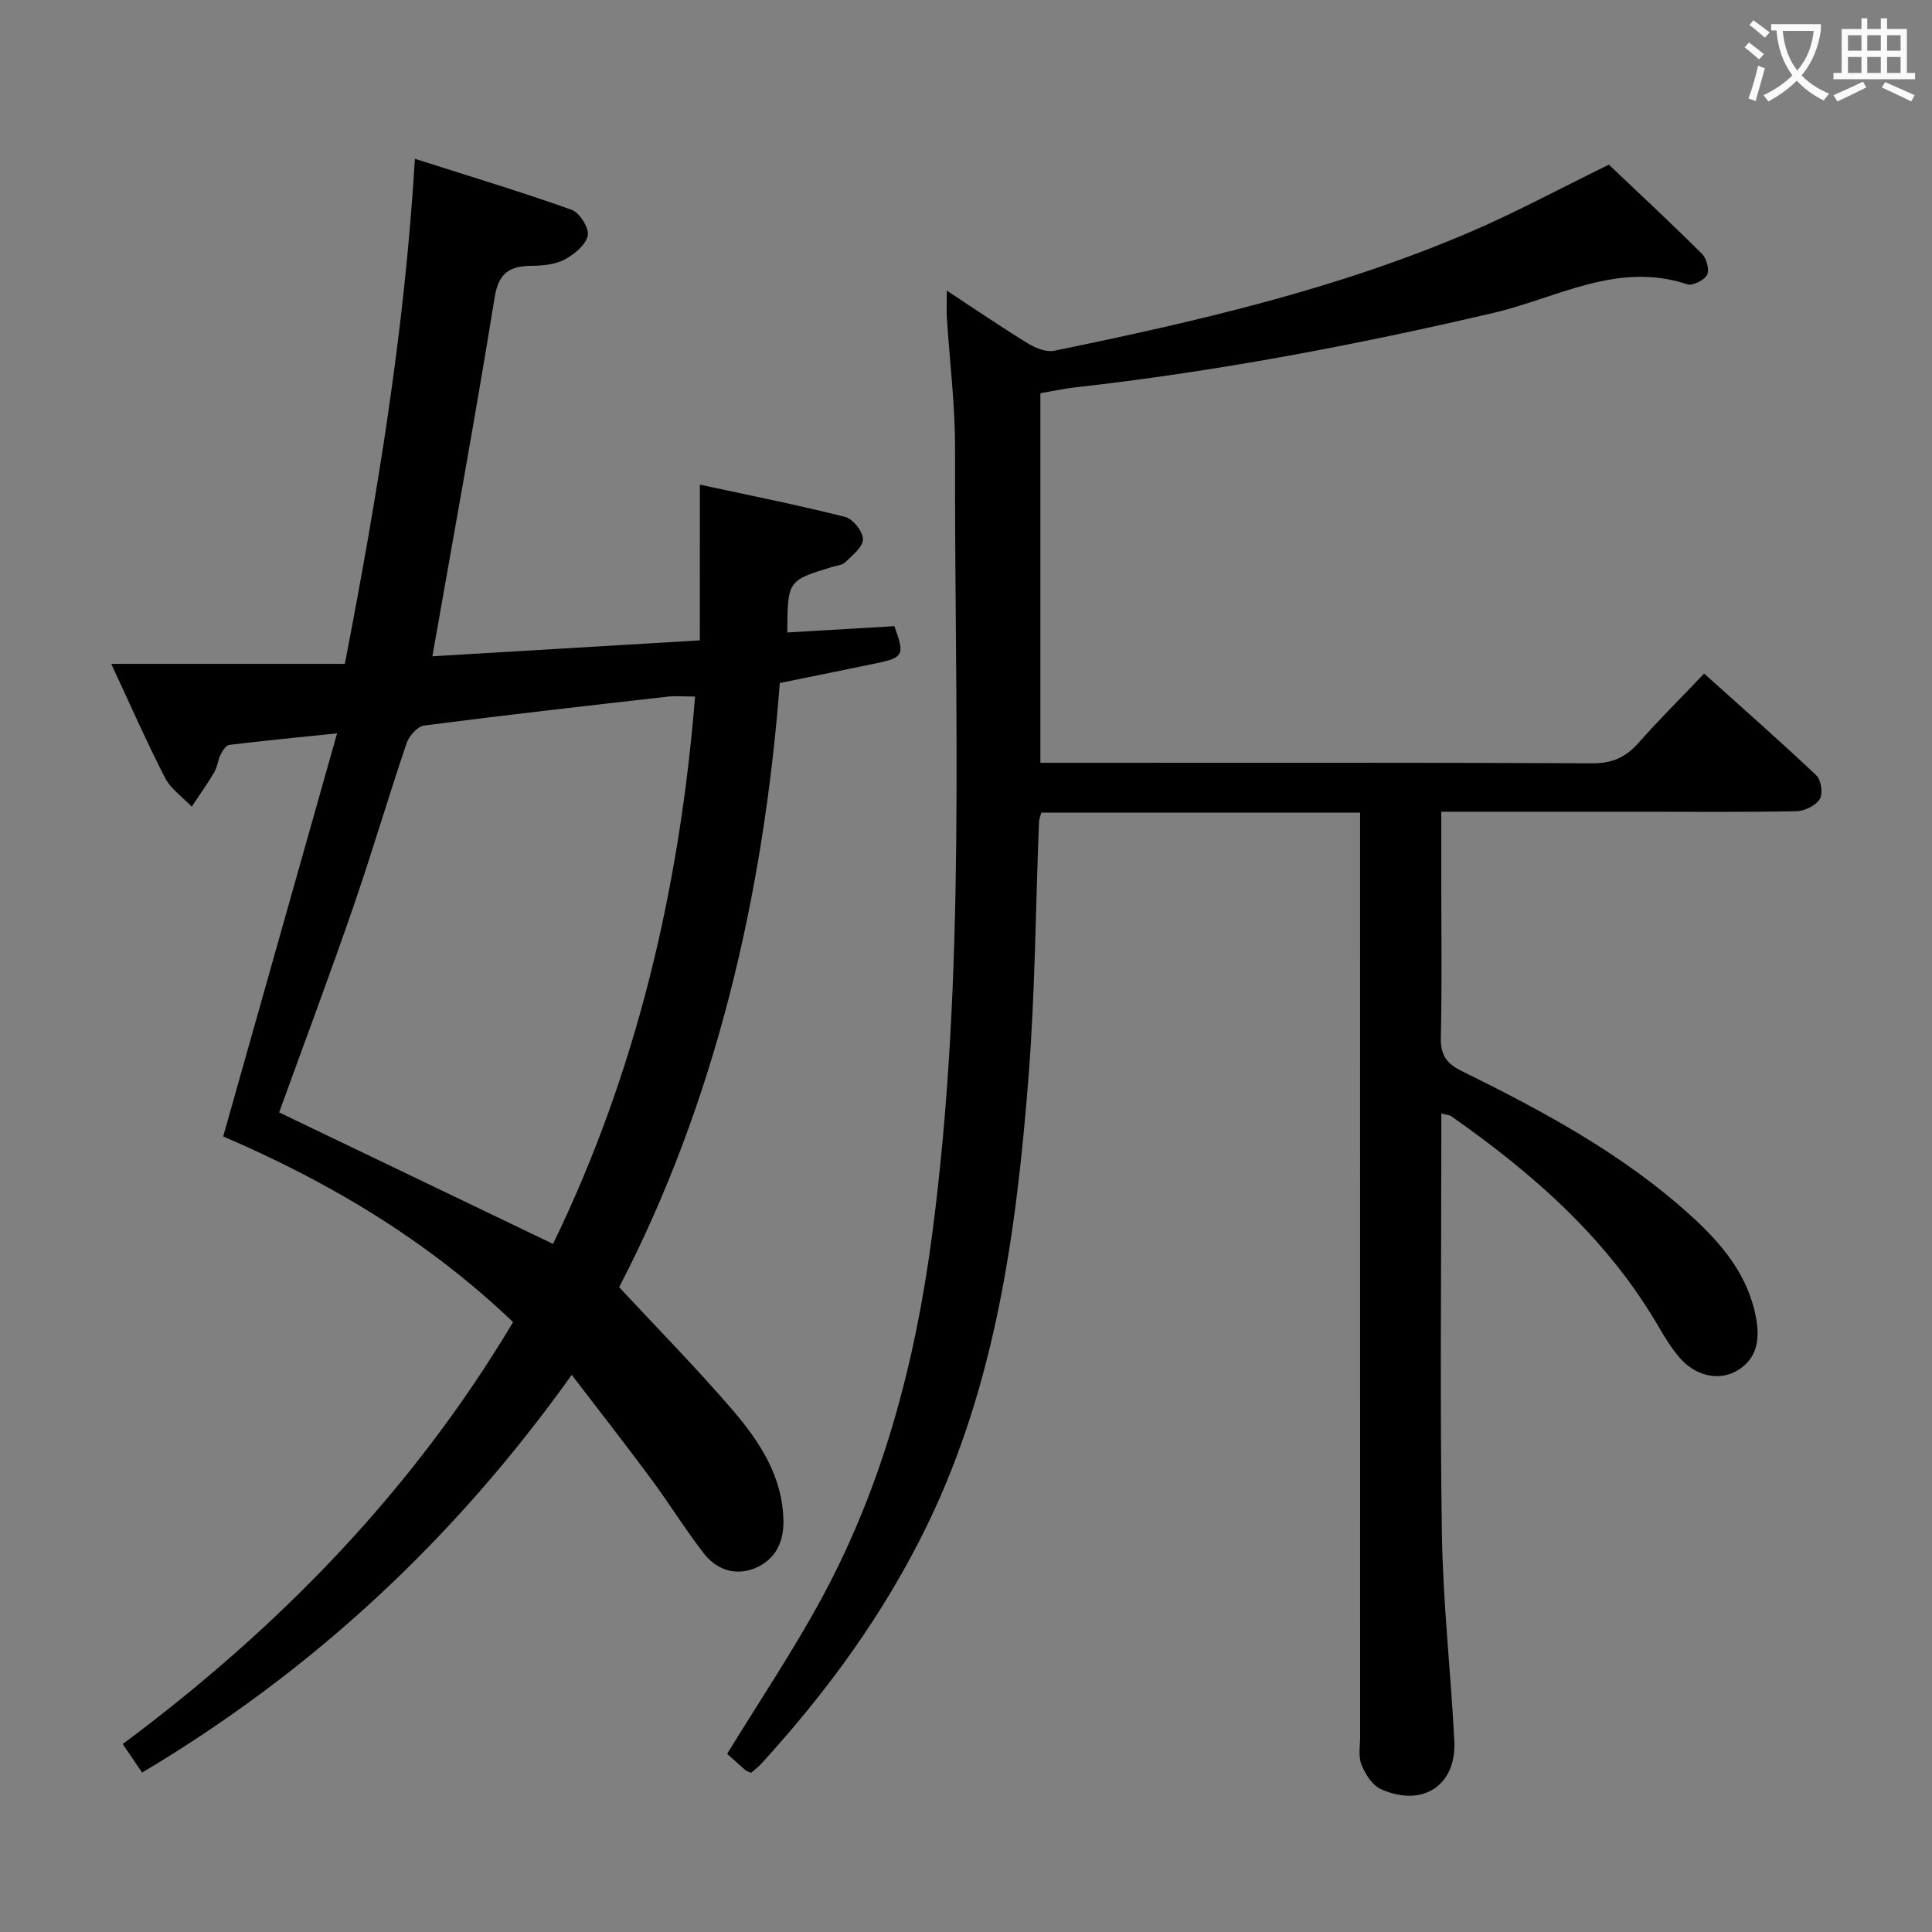 <svg enable-background="new 0 0 400 400" viewBox="0 0 400 400" xmlns="http://www.w3.org/2000/svg"><rect x="0" y="0" width="400" height="400" fill="#808080" stroke="none"/><path d="m281.59 168.25c-22.57 0-44.2 0-66.01 0-.18.75-.45 1.35-.47 1.97-.7 17.62-.79 35.28-2.17 52.84-2.51 31.86-6.77 63.45-20.98 92.71-8.87 18.26-20.72 34.49-34.38 49.43-.64.7-1.43 1.28-2.08 1.84-.55-.25-.9-.33-1.14-.53-1.38-1.2-2.72-2.43-3.81-3.4 6.65-10.87 13.69-21.33 19.66-32.37 12.63-23.37 19.28-48.67 22.75-74.9 7.17-54.21 4.62-108.71 4.77-163.12.02-8.96-1.12-17.91-1.69-26.87-.1-1.6-.01-3.21-.01-5.68 6.05 3.97 11.34 7.6 16.81 10.95 1.56.96 3.78 1.84 5.43 1.5 29.44-6.05 58.71-12.78 86.44-24.73 9.43-4.07 18.51-8.97 28.39-13.8 6.14 5.83 12.82 12.04 19.28 18.47.95.95 1.59 3.32 1.05 4.35-.58 1.11-3 2.32-4.1 1.95-14.4-4.81-26.95 2.83-40.08 5.91-28.64 6.7-57.48 12.16-86.72 15.44-2.29.26-4.55.76-7.13 1.2v76.52h5.4c36.33 0 72.67-.07 109 .1 4.09.02 6.85-1.31 9.45-4.24 4.19-4.73 8.67-9.19 13.57-14.33 7.86 7.07 15.69 13.93 23.24 21.08 1 .94 1.4 3.79.7 4.91-.84 1.34-3.12 2.46-4.8 2.5-10.83.22-21.66.11-32.5.11-13.47 0-26.94 0-41.06 0v14.28c0 10.83.16 21.67-.09 32.5-.08 3.53 1.15 5.34 4.23 6.86 16.88 8.32 33.45 17.2 47.52 29.98 6.48 5.89 12.02 12.45 13.57 21.52.73 4.27.08 8.09-3.82 10.49-3.84 2.36-8.8 1.22-12.09-2.62-1.61-1.88-2.95-4.03-4.2-6.18-10.59-18.31-26.01-31.85-43.06-43.79-.36-.25-.89-.26-2.05-.56v5.56c0 27.17-.3 54.34.12 81.5.22 14.28 1.84 28.53 2.57 42.81.47 9.2-6.47 13.84-15.11 10.06-1.79-.78-3.29-3.09-4.09-5.04-.71-1.73-.3-3.94-.3-5.94-.01-61.5-.01-123-.01-184.5 0-2.12 0-4.24 0-6.74z" fill="#010000"/><path d="m144.9 100.34c10.47 2.26 20.34 4.22 30.08 6.68 1.61.41 3.66 3.01 3.69 4.63.02 1.58-2.19 3.3-3.64 4.73-.64.63-1.82.72-2.78 1.01-9.19 2.81-9.19 2.81-9.25 13.56 7.43-.44 14.83-.88 22.17-1.31 2.18 5.98 1.93 6.51-3.86 7.71-6.49 1.35-12.99 2.66-19.86 4.06-3.4 44.24-13.38 86.78-33.26 125.09 8.17 8.79 16.09 16.83 23.43 25.37 5.65 6.58 10.45 13.81 10.58 23.08.07 4.48-1.78 7.96-5.74 9.66-4.07 1.74-8.07.47-10.75-3-3.86-4.99-7.18-10.38-10.93-15.45-5.22-7.04-10.62-13.95-16.41-21.51-24.29 34.04-53.65 61.33-88.95 82.34-1.33-1.95-2.52-3.72-4.01-5.91 32.36-24.08 59.94-52.36 80.82-87.35-17.8-17.04-38.4-29.17-60.02-38.44 7.8-27.61 15.49-54.82 23.58-83.46-8.68.9-15.5 1.55-22.3 2.39-.68.08-1.41 1.19-1.8 1.98-.58 1.18-.69 2.61-1.35 3.72-1.43 2.43-3.09 4.73-4.65 7.09-1.88-1.98-4.33-3.66-5.53-5.99-3.77-7.32-7.07-14.88-11.13-23.57h48.37c6.67-34.68 12.36-68.63 14.5-104.57 11.27 3.6 21.94 6.81 32.42 10.54 1.66.59 3.69 3.79 3.37 5.34-.4 1.94-2.79 3.9-4.79 4.97-1.95 1.04-4.49 1.27-6.77 1.3-4.53.04-6.88 1.37-7.72 6.53-3.96 24.54-8.45 49-12.89 74.32 18.16-1.08 36.43-2.17 55.37-3.3.01-10.62.01-20.98.01-32.24zm-30.4 157.2c17.29-35.59 26.2-73.61 29.41-113.33-2.37 0-4.04-.16-5.67.02-16.82 1.91-33.64 3.81-50.42 5.98-1.38.18-3.13 2.16-3.64 3.66-3.83 11.31-7.19 22.77-11.09 34.06-4.92 14.24-10.21 28.34-15.3 42.38 18.77 9.02 37.56 18.04 56.71 27.23z" fill="#010000"/><g fill="#fbfafa"><path d="m362.1 8.8c1.1.8 2.1 1.6 3.1 2.4l-1 1.1c-1.3-1.1-2.3-2-3-2.5zm1.9 4.8c.5.2.9.4 1.4.5-.6 2.3-1.3 4.5-1.9 6.8l-1.5-.5c.8-2.1 1.4-4.3 2-6.8zm-1-9.4c1.3.9 2.4 1.8 3.4 2.5l-1 1.1c-1.4-1.2-2.4-2.1-3.2-2.6zm3.7 2.2v-1.4h10.3v1.2c-.5 3.6-1.8 6.8-4 9.4 1.5 1.6 3.4 2.8 5.7 3.8-.3.4-.7.8-1.1 1.4-2.3-1.1-4.1-2.5-5.6-4.1-1.6 1.6-3.6 3.1-5.9 4.3-.3-.5-.7-.9-1-1.3 2.4-1.1 4.4-2.5 6-4.1-1.9-2.5-3-5.6-3.3-9.3h-1.1zm8.8 0h-6.4c.3 3.3 1.3 6 3 8.2 2-2.3 3.1-5.1 3.4-8.2z"/><path d="m385.3 3.8h1.3v2.2h2.8v-2.2h1.3v2.2h4.1v9.1h1.7v1.3h-16.9v-1.3h1.7v-9.1h4.1v-2.2zm.4 13.1.7 1.2c-1.8.9-3.8 1.9-6 2.9-.2-.4-.5-.8-.8-1.3 2.3-1 4.3-1.9 6.1-2.8zm-3.1-6.4h2.8v-3.2h-2.8zm0 4.6h2.8v-3.3h-2.8zm4-4.6h2.8v-3.2h-2.8zm0 4.6h2.8v-3.3h-2.8zm3.7 1.9c2.1.9 4.1 1.8 6.1 2.7l-.7 1.3c-2.2-1.1-4.2-2-6.1-2.9zm3.2-9.7h-2.8v3.2h2.8zm-2.8 7.8h2.8v-3.3h-2.8z"/></g></svg>